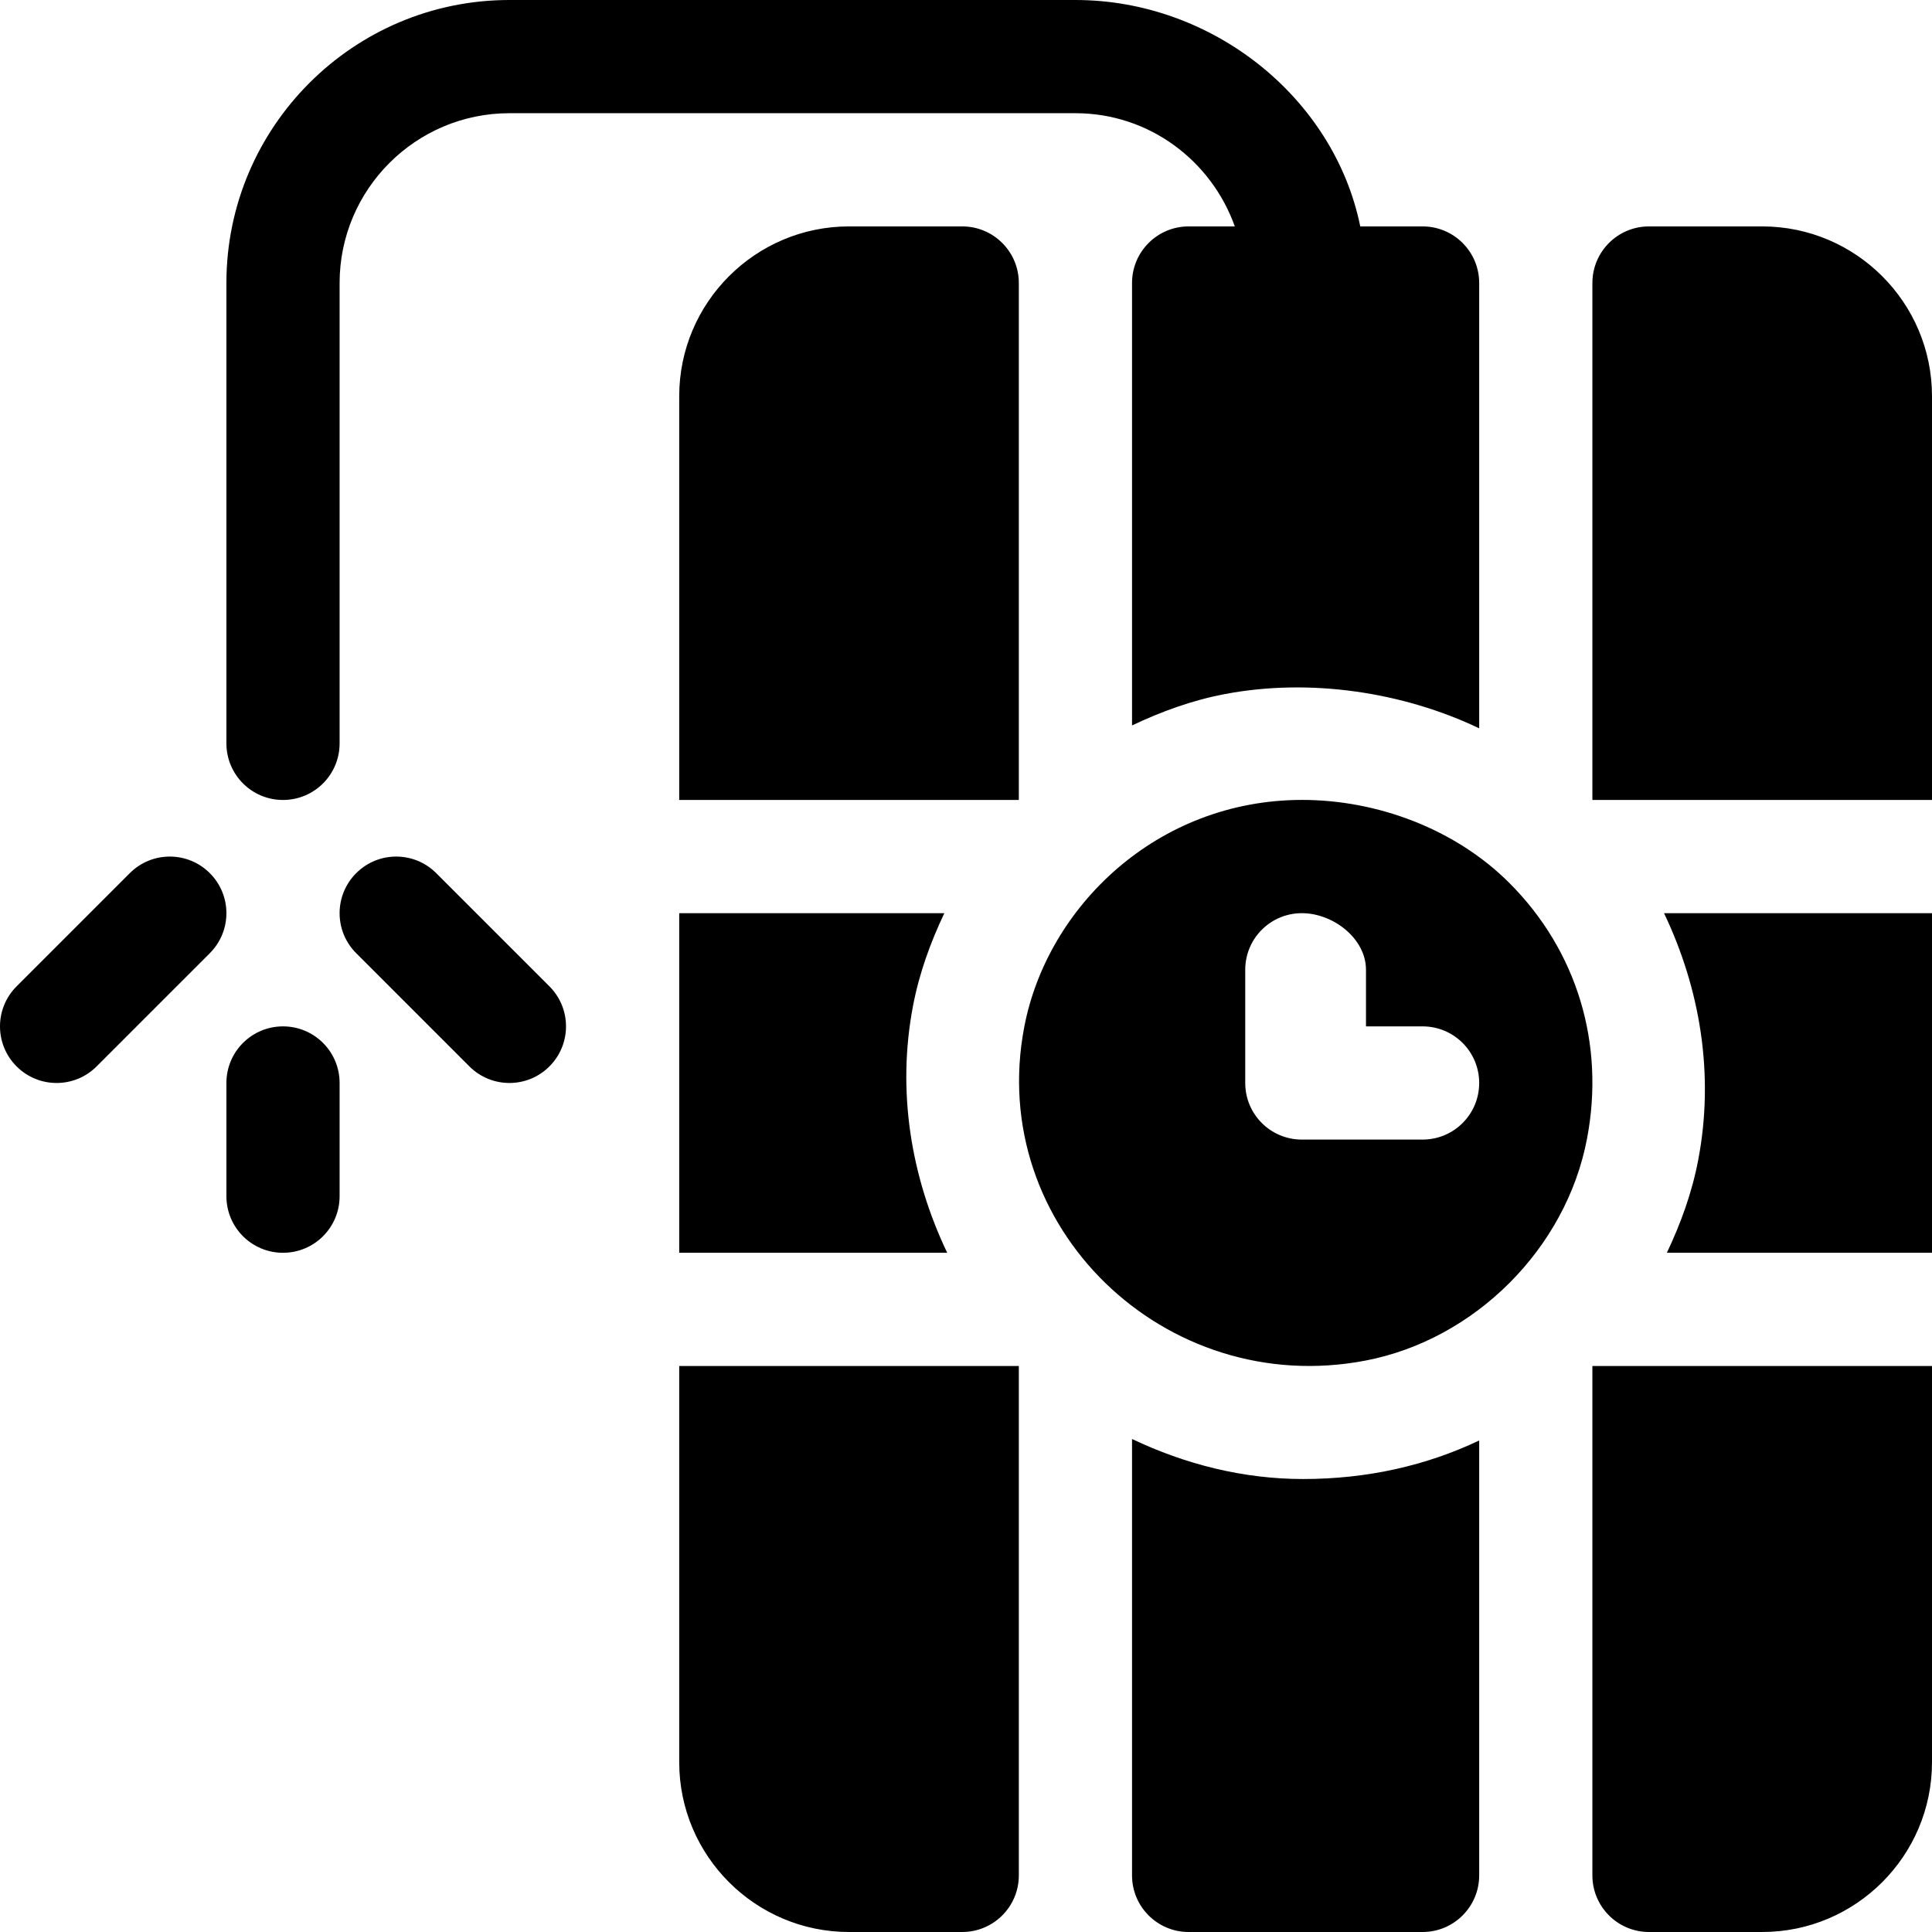 <?xml version="1.0" encoding="iso-8859-1"?>
<!-- Generator: Adobe Illustrator 19.0.0, SVG Export Plug-In . SVG Version: 6.00 Build 0)  -->
<svg version="1.1" id="Capa_1" xmlns="http://www.w3.org/2000/svg" xmlns:xlink="http://www.w3.org/1999/xlink" x="0px" y="0px"
	 viewBox="0 0 512 512" style="enable-background:new 0 0 512 512;" xml:space="preserve">
<g>
	<g>
		<path d="M377,60h-16.516C353.515,25.809,321.229,0,285,0H135C93.633,0,60,33.647,60,75v122c0,8.291,6.709,15,15,15s15-6.709,15-15
			V75c0-24.814,20.186-45,45-45h150c19.53,0,36.024,12.578,42.237,30H315c-8.287,0-15,6.714-15,15v117.248
			c7.764-3.684,15.917-6.654,24.551-8.3c22.646-4.323,47.353-0.529,67.449,9.064V75C392,66.714,385.284,60,377,60z"/>
	</g>
</g>
<g>
	<g>
		<path d="M75,272c-8.291,0-15,6.709-15,15v30c0,8.291,6.709,15,15,15s15-6.709,15-15v-30C90,278.709,83.291,272,75,272z"/>
	</g>
</g>
<g>
	<g>
		<path d="M55.605,231.395c-5.859-5.859-15.352-5.859-21.211,0l-30,30c-5.859,5.859-5.859,15.352,0,21.211
			c5.86,5.86,15.351,5.86,21.211,0l30-30C61.465,246.746,61.465,237.254,55.605,231.395z"/>
	</g>
</g>
<g>
	<g>
		<path d="M145.605,261.395l-30-30c-5.859-5.859-15.352-5.859-21.211,0c-5.859,5.859-5.859,15.352,0,21.211l30,30
			c5.86,5.86,15.351,5.86,21.211,0C151.464,276.747,151.464,267.254,145.605,261.395z"/>
	</g>
</g>
<g>
	<g>
		<path d="M440.986,242c9.591,20.094,13.385,42.794,9.051,65.449c-1.646,8.633-4.616,16.787-8.3,24.551H512v-90H440.986z"/>
	</g>
</g>
<g>
	<g>
		<path d="M399.999,234.001c-14.327-14.34-35.048-22.016-54.911-22.016c-38.469,0-67.586,28.351-73.652,60.19
			c-10.137,52.866,37.305,98.545,90.389,88.403c29.033-5.552,53.203-29.707,58.74-58.755
			C425.399,276.598,417.899,251.886,399.999,234.001z M377,302h-32c-8.291,0-15-6.709-15-15v-30c0-8.291,6.709-15,15-15
			c8.291,0,17,6.709,17,15v15h15c8.291,0,15,6.709,15,15C392,295.291,385.291,302,377,302z"/>
	</g>
</g>
<g>
	<g>
		<path d="M255,60h-30c-24.814,0-45,20.186-45,45v107h90V75C270,66.716,263.286,60,255,60z"/>
	</g>
</g>
<g>
	<g>
		<path d="M467,60h-30c-8.287,0-15,6.714-15,15v137h90V105C512,80.186,491.814,60,467,60z"/>
	</g>
</g>
<g>
	<g>
		<path d="M345.322,391.956c-15.844,0-31.21-3.893-45.322-10.607V497c0,8.282,6.713,14.998,15,15h62c8.284,0,15-6.716,15-15V381.742
			C378.041,388.37,362.43,391.956,345.322,391.956z"/>
	</g>
</g>
<g>
	<g>
		<path d="M241.962,266.551c1.647-8.635,4.617-16.789,8.299-24.551H180v90h71.017C241.422,311.902,237.628,289.201,241.962,266.551z
			"/>
	</g>
</g>
<g>
	<g>
		<path d="M422,362v135c0,8.282,6.714,14.998,15,15h30c24.814,0,45-20.186,45-45V362H422z"/>
	</g>
</g>
<g>
	<g>
		<path d="M180,362v105c0,24.814,20.186,45,45,45h30c8.287-0.002,15-6.716,15-15V362H180z"/>
	</g>
</g>
<g>
</g>
<g>
</g>
<g>
</g>
<g>
</g>
<g>
</g>
<g>
</g>
<g>
</g>
<g>
</g>
<g>
</g>
<g>
</g>
<g>
</g>
<g>
</g>
<g>
</g>
<g>
</g>
<g>
</g>
</svg>
